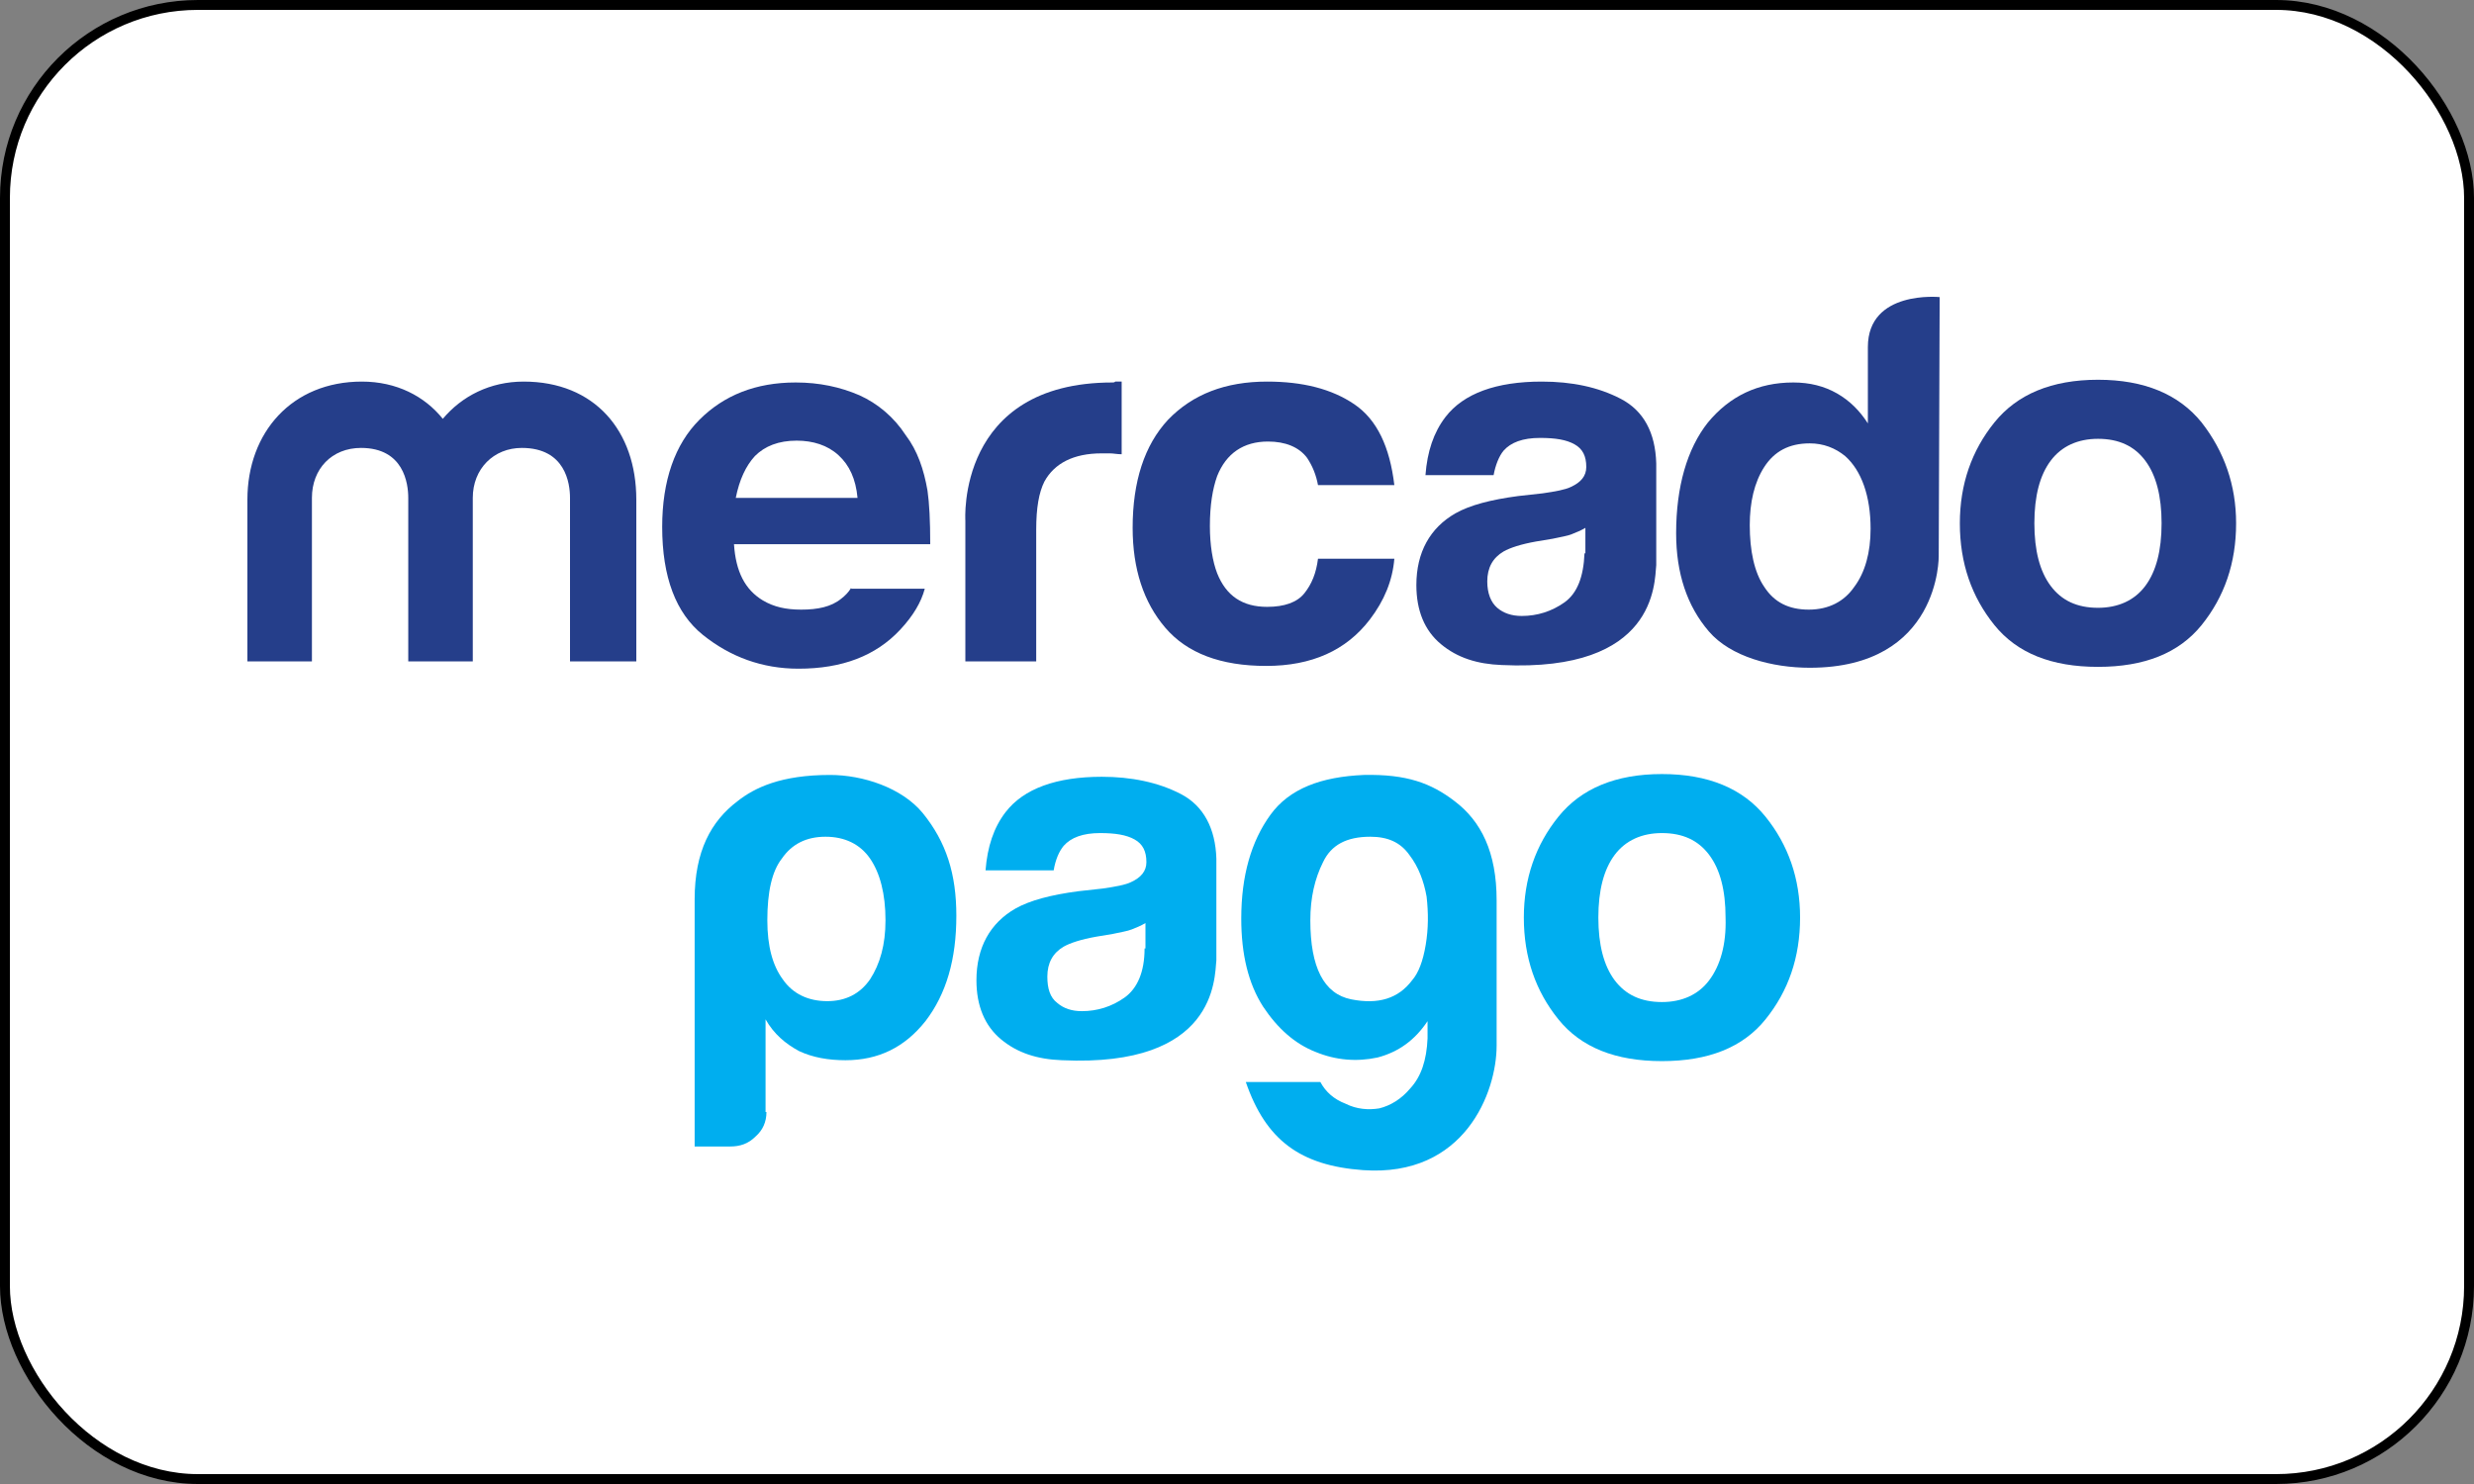 <svg width="50" height="30" viewBox="0 0 50 30" fill="none" xmlns="http://www.w3.org/2000/svg">
<rect x="0" y="0" width="50" height="30" fill="#808080" stroke="none"/>
<rect x="0.1" y="0.1" width="49.8" height="29.8" rx="3.9" fill="white"/>
<path d="M44.495 8.54C44.035 7.971 43.337 7.677 42.401 7.677C41.464 7.677 40.766 7.971 40.307 8.54C39.848 9.11 39.609 9.789 39.609 10.579C39.609 11.387 39.848 12.066 40.307 12.636C40.766 13.205 41.464 13.481 42.401 13.481C43.337 13.481 44.035 13.205 44.495 12.636C44.954 12.066 45.192 11.387 45.192 10.579C45.192 9.808 44.954 9.128 44.495 8.54ZM43.356 11.846C43.136 12.14 42.805 12.287 42.401 12.287C41.978 12.287 41.666 12.14 41.446 11.846C41.225 11.552 41.115 11.13 41.115 10.579C41.115 10.028 41.225 9.606 41.446 9.312C41.666 9.018 41.997 8.871 42.401 8.871C42.823 8.871 43.136 9.018 43.356 9.312C43.576 9.606 43.686 10.028 43.686 10.579C43.686 11.13 43.576 11.552 43.356 11.846Z" fill="#253E8A"/>
<path d="M32.757 8.063C32.298 7.824 31.765 7.714 31.159 7.714C30.241 7.714 29.58 7.953 29.213 8.43C28.974 8.742 28.845 9.128 28.809 9.605H30.186C30.223 9.403 30.296 9.22 30.388 9.11C30.535 8.944 30.774 8.853 31.123 8.853C31.435 8.853 31.655 8.889 31.82 8.981C31.986 9.073 32.059 9.22 32.059 9.44C32.059 9.624 31.949 9.752 31.747 9.844C31.637 9.899 31.435 9.936 31.178 9.973L30.682 10.028C30.131 10.101 29.709 10.211 29.415 10.377C28.901 10.671 28.625 11.166 28.625 11.828C28.625 12.342 28.79 12.746 29.121 13.021C29.451 13.297 29.855 13.425 30.351 13.444C33.473 13.591 33.437 11.791 33.473 11.424V9.367C33.455 8.742 33.216 8.302 32.757 8.063ZM32.023 11.185C32.004 11.662 31.876 11.993 31.619 12.177C31.361 12.36 31.068 12.452 30.755 12.452C30.553 12.452 30.388 12.397 30.259 12.287C30.131 12.177 30.058 11.993 30.058 11.754C30.058 11.479 30.168 11.277 30.388 11.148C30.517 11.075 30.737 11.001 31.049 10.946L31.38 10.891C31.545 10.854 31.674 10.836 31.765 10.799C31.857 10.762 31.949 10.726 32.041 10.671V11.185H32.023Z" fill="#253E8A"/>
<path d="M25.627 8.926C25.976 8.926 26.252 9.036 26.417 9.257C26.527 9.422 26.6 9.605 26.637 9.807H28.18C28.088 9.036 27.831 8.485 27.372 8.173C26.913 7.861 26.325 7.714 25.609 7.714C24.764 7.714 24.103 7.971 23.607 8.485C23.129 8.999 22.891 9.734 22.891 10.671C22.891 11.497 23.111 12.177 23.552 12.691C23.992 13.205 24.672 13.462 25.59 13.462C26.509 13.462 27.206 13.15 27.684 12.525C27.978 12.14 28.143 11.736 28.18 11.295H26.637C26.6 11.589 26.509 11.809 26.362 11.993C26.215 12.177 25.958 12.268 25.609 12.268C25.113 12.268 24.782 12.048 24.599 11.589C24.507 11.35 24.452 11.02 24.452 10.634C24.452 10.211 24.507 9.881 24.599 9.624C24.782 9.165 25.131 8.926 25.627 8.926Z" fill="#253E8A"/>
<path d="M22.485 7.732C19.326 7.732 19.51 10.524 19.51 10.524V13.37H20.942V10.707C20.942 10.267 20.997 9.954 21.108 9.734C21.31 9.367 21.695 9.165 22.265 9.165C22.301 9.165 22.356 9.165 22.43 9.165C22.503 9.165 22.577 9.183 22.669 9.183V7.714C22.613 7.714 22.558 7.714 22.54 7.714C22.522 7.732 22.503 7.732 22.485 7.732Z" fill="#253E8A"/>
<path d="M17.203 11.883C17.148 11.975 17.074 12.048 17.001 12.103C16.799 12.269 16.523 12.324 16.193 12.324C15.88 12.324 15.642 12.269 15.421 12.14C15.054 11.92 14.87 11.552 14.834 11.001H18.8C18.8 10.524 18.782 10.175 18.745 9.918C18.672 9.495 18.543 9.11 18.305 8.798C18.066 8.43 17.735 8.155 17.368 7.99C16.982 7.824 16.56 7.732 16.082 7.732C15.274 7.732 14.632 7.99 14.136 8.485C13.64 8.981 13.383 9.716 13.383 10.652C13.383 11.663 13.658 12.397 14.209 12.838C14.76 13.279 15.403 13.518 16.138 13.518C17.019 13.518 17.699 13.26 18.195 12.728C18.452 12.452 18.617 12.177 18.69 11.901H17.203V11.883ZM15.256 9.22C15.458 9.018 15.734 8.908 16.101 8.908C16.431 8.908 16.725 9 16.946 9.202C17.166 9.404 17.295 9.679 17.331 10.065H14.87C14.944 9.697 15.072 9.422 15.256 9.22Z" fill="#253E8A"/>
<path d="M12.824 13.37H11.52V10.065C11.52 9.771 11.428 9.055 10.546 9.055C9.977 9.055 9.555 9.477 9.555 10.065V13.37H8.251V10.065C8.251 9.771 8.159 9.055 7.296 9.055C6.708 9.055 6.304 9.477 6.304 10.065V13.37H5V10.101C5 8.742 5.9 7.714 7.314 7.714C8.012 7.714 8.581 8.008 8.949 8.467C9.334 8.008 9.904 7.714 10.583 7.714C12.015 7.714 12.86 8.706 12.86 10.101V13.37H12.824Z" fill="#253E8A"/>
<path d="M39.201 6.006C39.201 6.006 37.75 5.859 37.75 7.016V8.559C37.585 8.302 37.383 8.1 37.126 7.953C36.868 7.806 36.575 7.732 36.244 7.732C35.528 7.732 34.959 8.008 34.518 8.54C34.095 9.073 33.875 9.844 33.875 10.781C33.875 11.589 34.095 12.25 34.536 12.764C34.977 13.279 35.822 13.499 36.575 13.499C39.219 13.499 39.182 11.24 39.182 11.24L39.201 6.006ZM37.475 11.864C37.273 12.158 36.96 12.324 36.556 12.324C36.152 12.324 35.858 12.177 35.656 11.864C35.454 11.571 35.363 11.13 35.363 10.616C35.363 10.157 35.454 9.753 35.656 9.44C35.858 9.128 36.152 8.963 36.575 8.963C36.85 8.963 37.089 9.055 37.291 9.22C37.621 9.514 37.805 10.028 37.805 10.689C37.805 11.167 37.695 11.571 37.475 11.864Z" fill="#253E8A"/>
<path d="M15.49 22.48C15.49 22.681 15.416 22.847 15.27 22.975C15.123 23.122 14.957 23.177 14.755 23.177H14.039V18.182C14.039 17.209 14.37 16.603 14.902 16.199C15.251 15.923 15.784 15.666 16.776 15.666C17.437 15.666 18.226 15.923 18.649 16.437C19.126 17.025 19.328 17.668 19.328 18.513C19.328 19.394 19.126 20.092 18.704 20.643C18.281 21.176 17.749 21.433 17.088 21.433C16.739 21.433 16.427 21.378 16.151 21.249C15.876 21.102 15.637 20.9 15.472 20.606V22.48H15.49ZM17.896 18.604C17.896 18.072 17.786 17.649 17.584 17.356C17.381 17.062 17.069 16.915 16.684 16.915C16.298 16.915 16.004 17.062 15.802 17.356C15.6 17.613 15.508 18.035 15.508 18.604C15.508 19.137 15.618 19.523 15.82 19.798C16.023 20.092 16.335 20.239 16.72 20.239C17.088 20.239 17.381 20.092 17.584 19.798C17.786 19.486 17.896 19.1 17.896 18.604Z" fill="#00AEEF"/>
<path d="M28.851 20.992V20.643C28.594 21.029 28.263 21.267 27.841 21.378C27.418 21.469 26.996 21.433 26.592 21.267C26.169 21.102 25.82 20.79 25.527 20.349C25.233 19.89 25.086 19.302 25.086 18.568C25.086 17.705 25.288 17.007 25.674 16.474C26.059 15.941 26.702 15.703 27.565 15.666C28.428 15.648 28.924 15.831 29.402 16.199C29.934 16.603 30.247 17.227 30.247 18.2V21.139C30.247 22.076 29.604 23.802 27.547 23.655C26.28 23.563 25.582 23.049 25.178 21.873H26.684C26.794 22.076 26.959 22.222 27.198 22.314C27.418 22.424 27.657 22.443 27.877 22.406C28.098 22.351 28.318 22.222 28.502 22.002C28.722 21.763 28.832 21.433 28.851 20.992ZM26.482 18.605C26.482 19.559 26.757 20.092 27.308 20.202C27.859 20.312 28.263 20.184 28.539 19.817C28.667 19.67 28.759 19.431 28.814 19.1C28.869 18.77 28.869 18.458 28.832 18.127C28.777 17.815 28.667 17.521 28.483 17.282C28.3 17.025 28.043 16.915 27.694 16.915C27.216 16.915 26.904 17.08 26.739 17.429C26.573 17.76 26.482 18.145 26.482 18.605Z" fill="#00AEEF"/>
<path d="M23.866 16.052C23.407 15.813 22.857 15.703 22.269 15.703C21.351 15.703 20.689 15.942 20.322 16.419C20.083 16.731 19.955 17.117 19.918 17.595H21.295C21.332 17.374 21.406 17.209 21.497 17.099C21.644 16.933 21.883 16.841 22.232 16.841C22.544 16.841 22.765 16.878 22.93 16.97C23.095 17.062 23.169 17.209 23.169 17.429C23.169 17.613 23.058 17.741 22.857 17.833C22.746 17.888 22.544 17.925 22.287 17.962L21.791 18.017C21.24 18.09 20.818 18.201 20.524 18.366C20.01 18.66 19.734 19.155 19.734 19.817C19.734 20.331 19.9 20.735 20.23 21.01C20.561 21.286 20.965 21.415 21.461 21.433C24.583 21.58 24.546 19.78 24.583 19.413V17.356C24.564 16.75 24.326 16.291 23.866 16.052ZM23.132 19.174C23.132 19.651 22.985 19.982 22.728 20.166C22.471 20.349 22.177 20.441 21.865 20.441C21.663 20.441 21.497 20.386 21.369 20.276C21.222 20.166 21.167 19.982 21.167 19.743C21.167 19.468 21.277 19.266 21.497 19.137C21.626 19.064 21.846 18.99 22.159 18.935L22.489 18.88C22.654 18.843 22.783 18.825 22.875 18.788C22.967 18.752 23.058 18.715 23.15 18.66V19.174H23.132Z" fill="#00AEEF"/>
<path d="M35.682 16.511C35.223 15.941 34.525 15.648 33.588 15.648C32.652 15.648 31.954 15.941 31.495 16.511C31.036 17.08 30.797 17.76 30.797 18.549C30.797 19.358 31.036 20.037 31.495 20.606C31.954 21.176 32.652 21.451 33.588 21.451C34.525 21.451 35.223 21.176 35.682 20.606C36.141 20.037 36.38 19.358 36.38 18.549C36.38 17.76 36.141 17.08 35.682 16.511ZM34.543 19.817C34.323 20.11 33.992 20.257 33.588 20.257C33.166 20.257 32.854 20.11 32.633 19.817C32.413 19.523 32.303 19.1 32.303 18.549C32.303 17.998 32.413 17.576 32.633 17.282C32.854 16.988 33.184 16.841 33.588 16.841C34.011 16.841 34.323 16.988 34.543 17.282C34.764 17.576 34.874 17.998 34.874 18.549C34.892 19.1 34.764 19.523 34.543 19.817Z" fill="#00AEEF"/>
<rect x="0.1" y="0.1" width="49.8" height="29.8" rx="3.9" stroke="black" stroke-width="0.2"/>
</svg>
